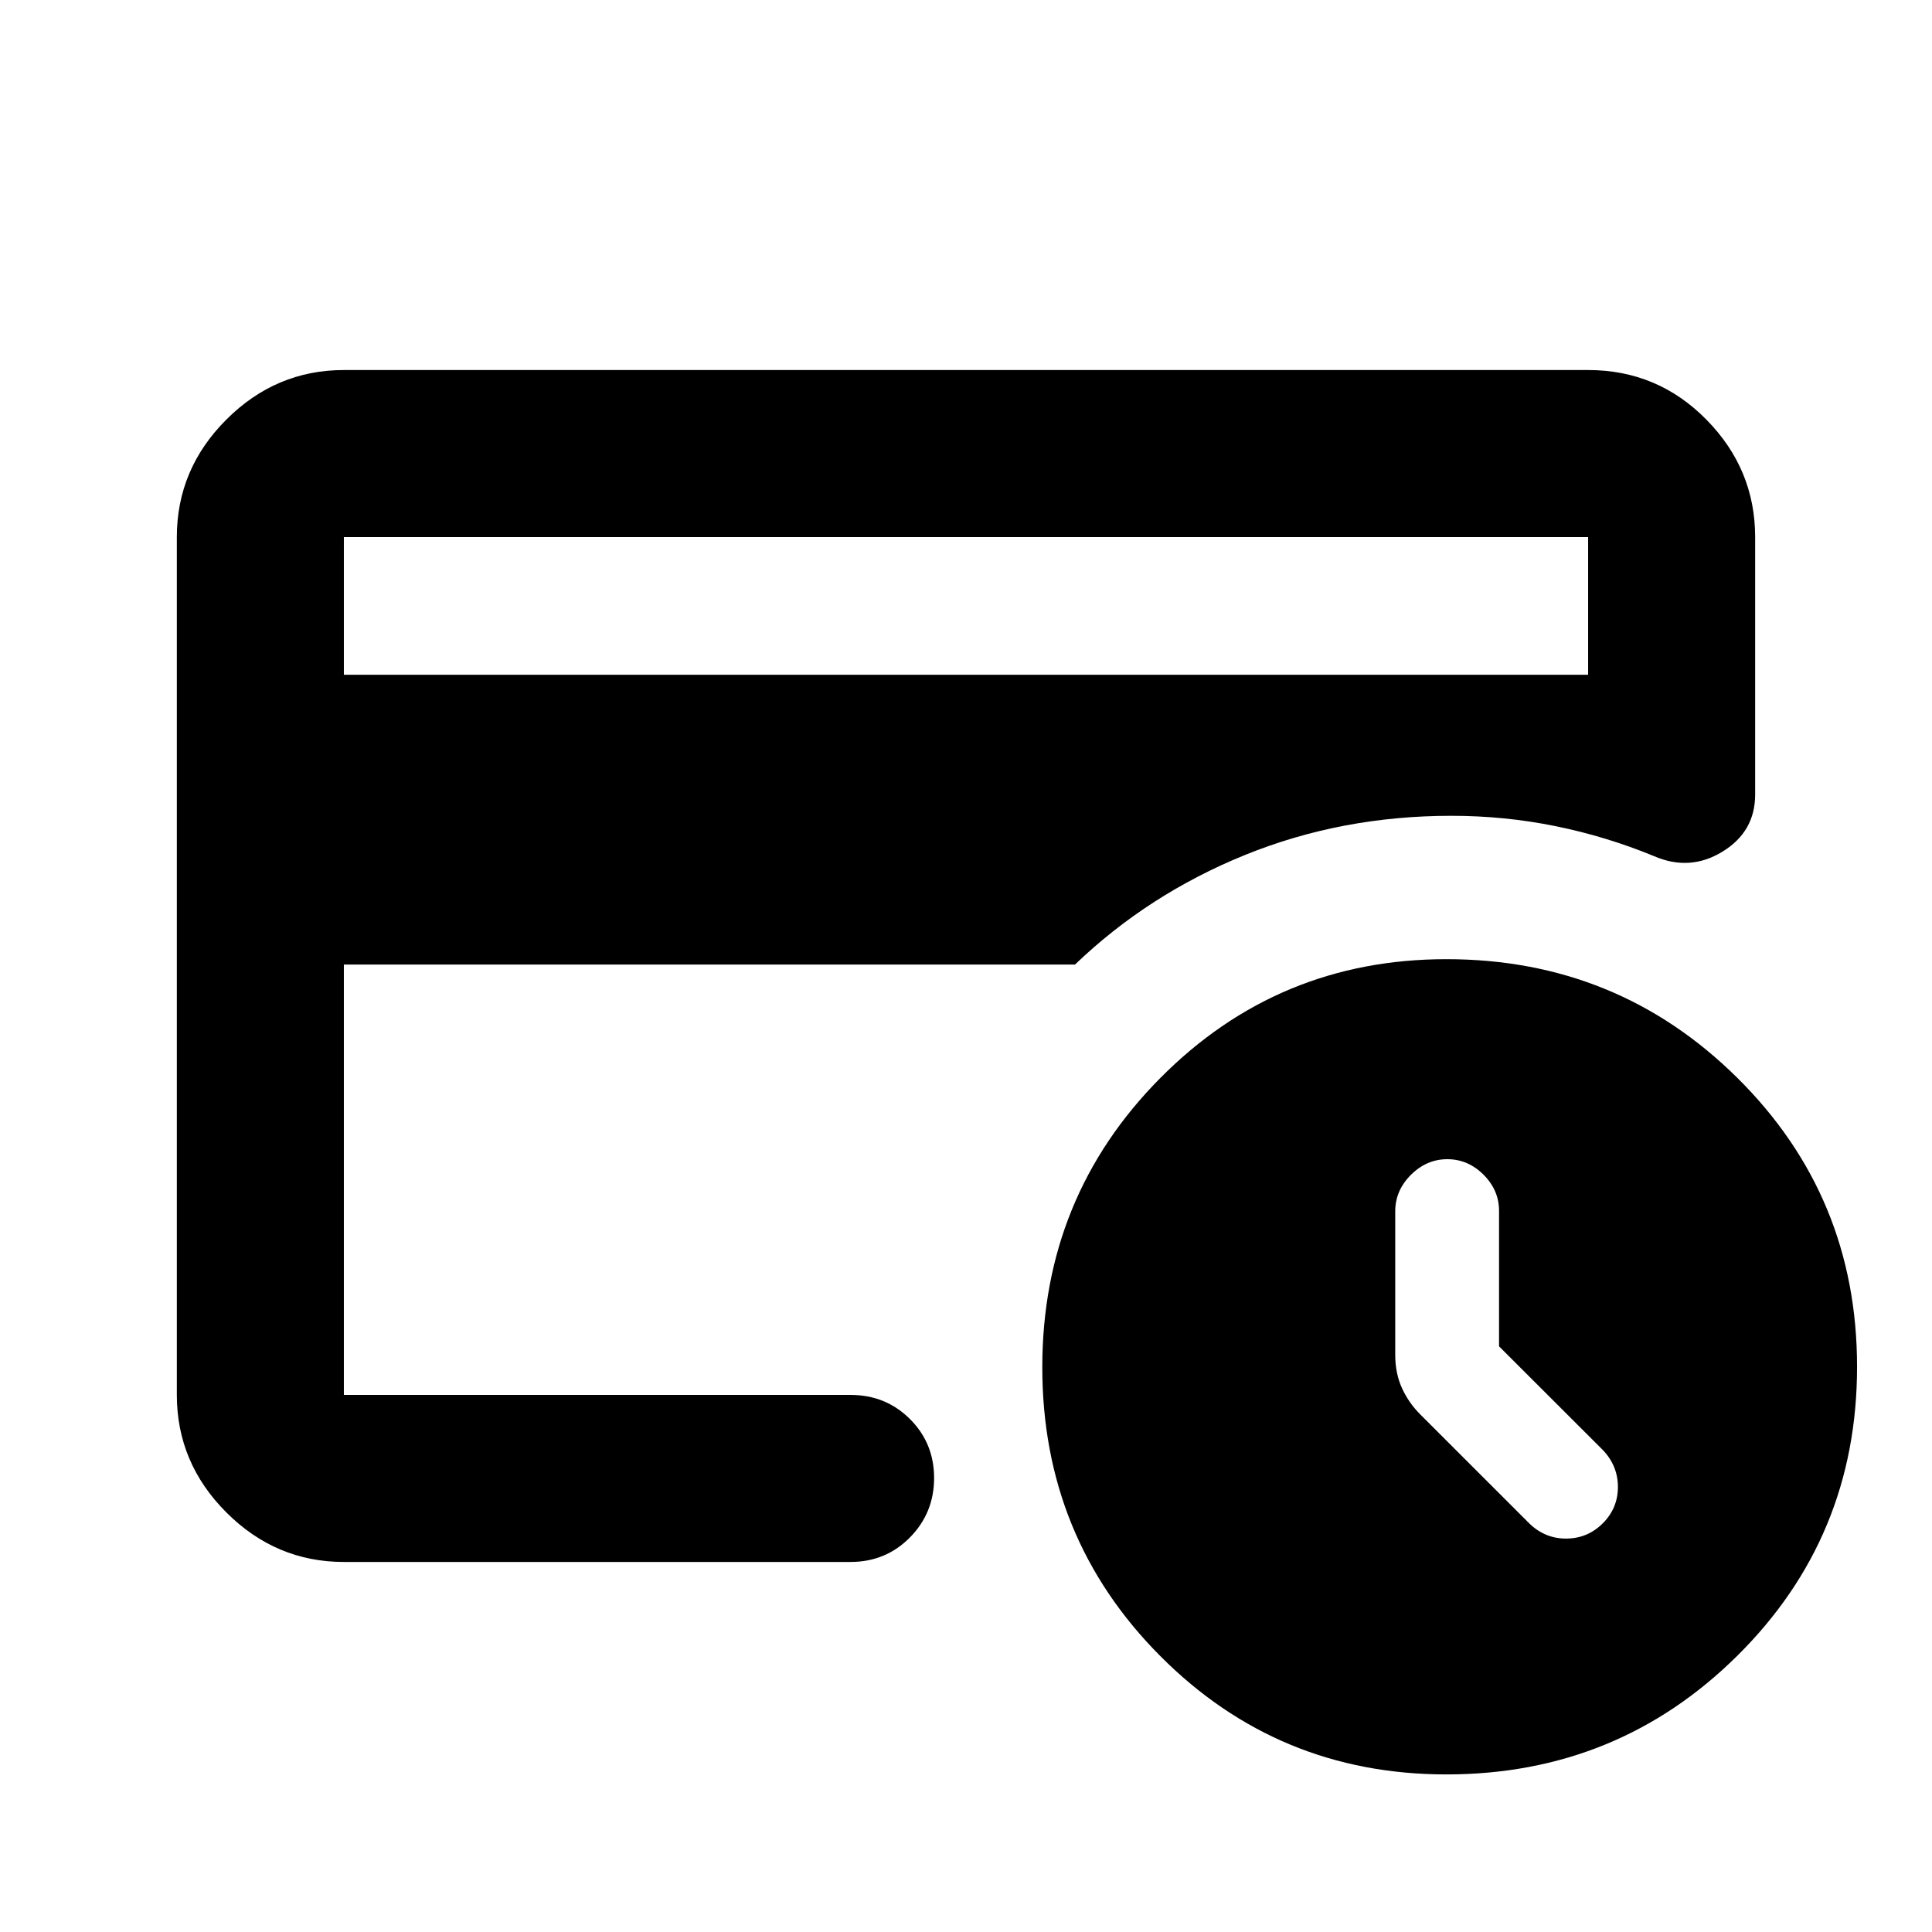 <svg xmlns="http://www.w3.org/2000/svg" height="20" viewBox="0 -960 960 960" width="20"><path d="M718.72-78.3q-83.65 0-142.23-58.87-58.58-58.86-58.58-143.43 0-84.57 58.58-143.68 58.58-59.11 142.23-59.11 84.98 0 144.51 58.94 59.53 58.93 59.53 143.6 0 84.67-59.53 143.61Q803.7-78.3 718.72-78.3ZM170.87-266.87v-287.76 8.33-146.83 426.26Zm0-357.85h618.26v-68.41H170.87v68.41Zm0 440.85q-33.78 0-58.39-24.61t-24.61-58.39v-426.26q0-33.78 24.61-58.39t58.39-24.61h618.26q34.48 0 58.74 24.61 24.26 24.61 24.26 58.44v127.86q0 18.48-16.27 28.42-16.27 9.93-34.08 2.17-23.58-9.72-48.84-14.86-25.25-5.14-51.79-5.14-54.58 0-102.56 19.48-47.98 19.48-84.42 54.43h-363.3v213.85h251.78q17.45 0 29.48 11.96 12.02 11.97 12.02 29.33t-12.02 29.54q-12.03 12.17-29.48 12.17H170.87Zm574-107.14v-67.32q0-10.27-7.71-17.97-7.72-7.7-18-7.7-10.28 0-18.08 7.77-7.8 7.78-7.8 18.14v71.31q0 9.19 3.36 16.55 3.36 7.35 9.09 13.05l54.34 54.33q7.84 7.48 18.37 7.36 10.54-.12 18.02-7.63 7.47-7.51 7.47-18.01 0-10.51-7.47-18.35l-51.59-51.53Z"/></svg>